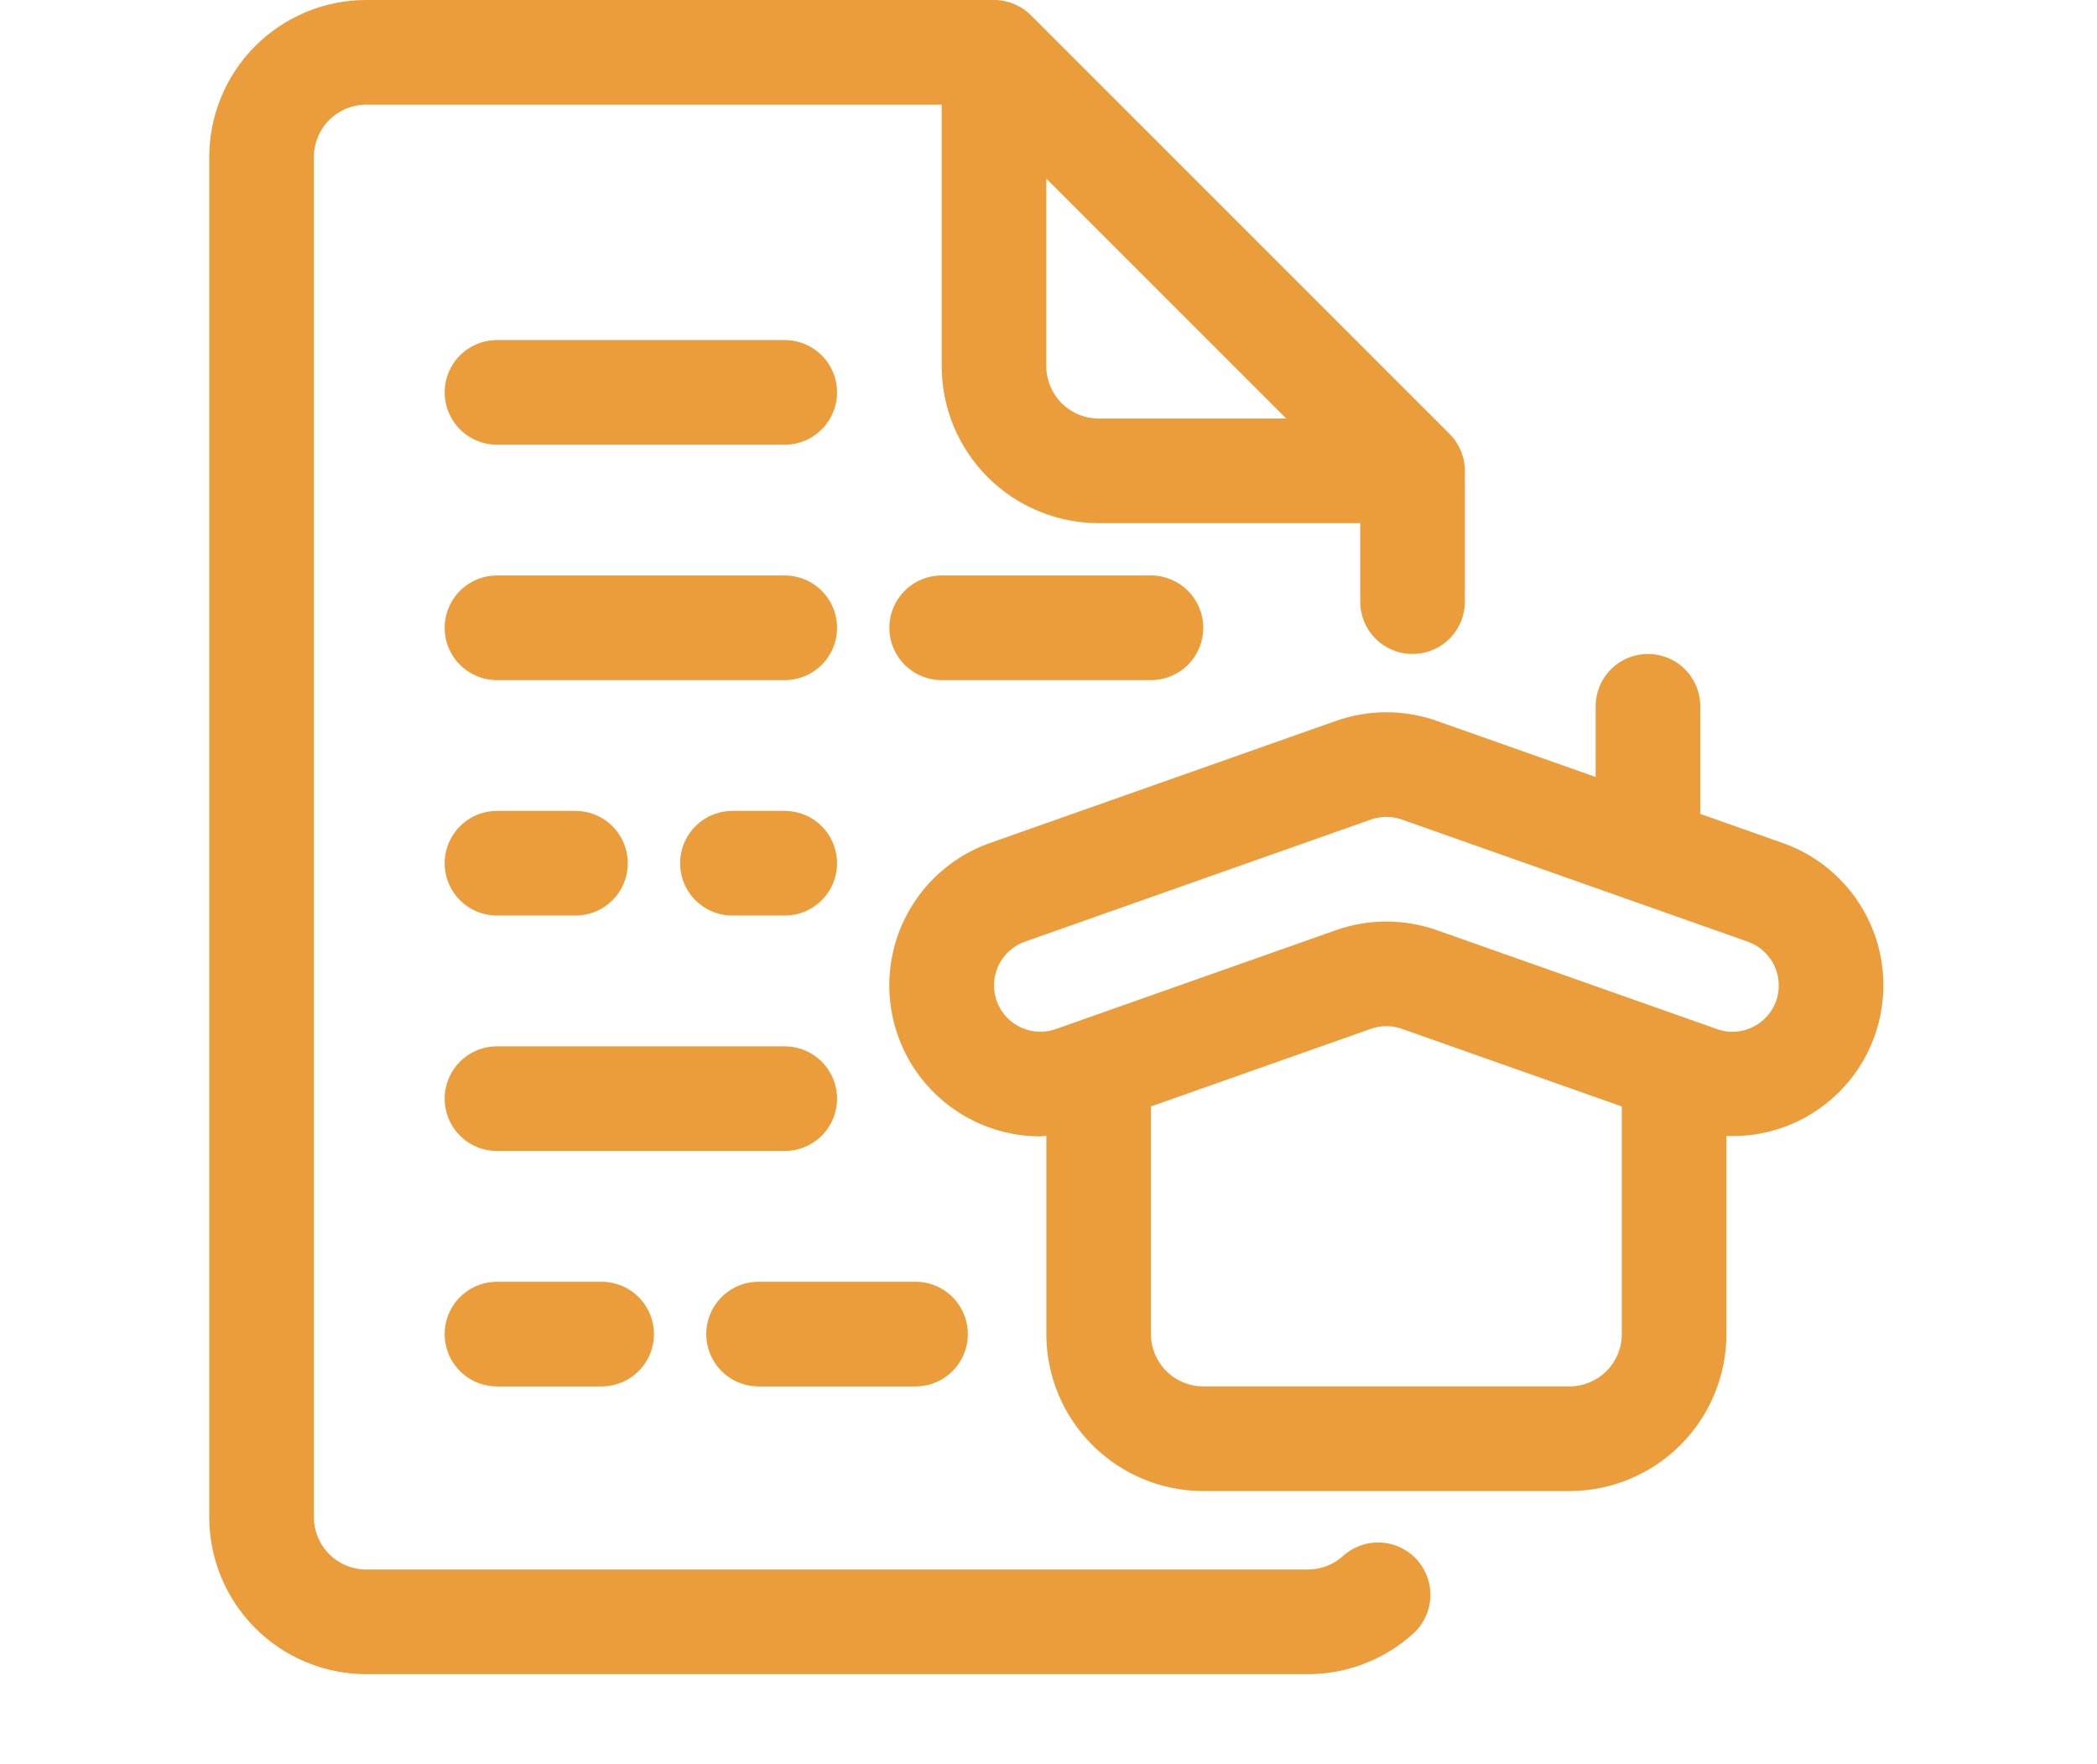<svg width="107" height="90" viewBox="0 0 107 90" fill="none" xmlns="http://www.w3.org/2000/svg">
<path d="M90.961 43.014L86.757 41.53V36.039C86.757 35.085 86.249 34.203 85.423 33.727C84.597 33.25 83.579 33.25 82.753 33.727C81.927 34.203 81.419 35.085 81.419 36.039V39.646L73.305 36.782C71.645 36.198 69.836 36.198 68.177 36.782L50.52 43.013C48.215 43.825 46.432 45.684 45.715 48.021C44.999 50.358 45.434 52.896 46.889 54.862C48.343 56.826 50.643 57.985 53.088 57.982C53.188 57.982 53.288 57.961 53.389 57.957V68.073C53.391 70.196 54.235 72.232 55.737 73.733C57.238 75.234 59.274 76.079 61.397 76.081H80.083C82.207 76.079 84.243 75.234 85.743 73.733C87.245 72.232 88.089 70.195 88.092 68.073V57.962C90.568 58.063 92.941 56.966 94.468 55.013C95.994 53.061 96.486 50.493 95.791 48.114C95.096 45.735 93.298 43.837 90.96 43.014L90.961 43.014ZM80.084 70.742H61.397C60.69 70.741 60.011 70.459 59.51 69.959C59.01 69.459 58.728 68.78 58.728 68.072V56.456L69.953 52.495V52.494C70.463 52.315 71.018 52.315 71.528 52.494L82.753 56.456V68.072C82.753 68.78 82.471 69.459 81.971 69.959C81.47 70.459 80.792 70.741 80.084 70.742L80.084 70.742ZM89.763 52.209C89.138 52.657 88.333 52.769 87.61 52.509L73.305 47.459C71.645 46.876 69.836 46.876 68.177 47.459L53.872 52.509C53.148 52.764 52.345 52.653 51.719 52.21C51.092 51.766 50.72 51.047 50.72 50.278C50.72 49.789 50.872 49.312 51.155 48.913C51.437 48.514 51.836 48.211 52.297 48.048L69.953 41.816C70.463 41.637 71.018 41.637 71.528 41.816L89.183 48.049C89.645 48.212 90.044 48.514 90.326 48.913C90.609 49.312 90.761 49.789 90.761 50.278C90.766 51.047 90.392 51.769 89.762 52.209L89.763 52.209ZM22.69 20.021C22.69 19.313 22.971 18.634 23.471 18.134C23.972 17.633 24.651 17.352 25.359 17.352H40.041C40.995 17.352 41.877 17.861 42.353 18.686C42.83 19.512 42.83 20.53 42.353 21.356C41.877 22.182 40.995 22.691 40.041 22.691H25.359C24.651 22.691 23.972 22.409 23.471 21.909C22.971 21.408 22.69 20.729 22.69 20.021ZM25.359 34.703H40.041C40.995 34.703 41.877 34.194 42.353 33.369C42.83 32.543 42.83 31.525 42.353 30.699C41.877 29.873 40.995 29.364 40.041 29.364H25.359C24.405 29.364 23.524 29.873 23.047 30.699C22.57 31.525 22.57 32.543 23.047 33.369C23.524 34.194 24.405 34.703 25.359 34.703ZM61.397 32.034C61.397 31.326 61.116 30.647 60.615 30.146C60.115 29.646 59.436 29.364 58.728 29.364H48.05C47.096 29.364 46.215 29.873 45.738 30.699C45.261 31.525 45.261 32.543 45.738 33.369C46.215 34.194 47.096 34.703 48.05 34.703H58.728C59.436 34.703 60.115 34.422 60.615 33.922C61.116 33.421 61.397 32.742 61.397 32.034ZM40.041 41.377H37.372C36.418 41.377 35.537 41.886 35.06 42.712C34.583 43.538 34.583 44.556 35.06 45.381C35.537 46.207 36.418 46.716 37.372 46.716H40.041C40.995 46.716 41.877 46.207 42.353 45.381C42.83 44.556 42.83 43.538 42.353 42.712C41.877 41.886 40.995 41.377 40.041 41.377ZM25.359 46.716H29.363C30.317 46.716 31.199 46.207 31.675 45.381C32.152 44.556 32.152 43.538 31.675 42.712C31.199 41.886 30.317 41.377 29.363 41.377H25.359C24.405 41.377 23.524 41.886 23.047 42.712C22.57 43.538 22.57 44.556 23.047 45.381C23.524 46.207 24.405 46.716 25.359 46.716ZM42.711 56.059C42.711 55.351 42.429 54.672 41.929 54.172C41.428 53.671 40.749 53.39 40.041 53.39H25.359C24.405 53.39 23.524 53.899 23.047 54.725C22.57 55.55 22.57 56.568 23.047 57.394C23.524 58.22 24.405 58.729 25.359 58.729H40.041C40.749 58.729 41.428 58.448 41.929 57.947C42.429 57.447 42.711 56.767 42.711 56.059ZM38.706 70.742H46.715C47.669 70.742 48.55 70.233 49.027 69.407C49.504 68.581 49.504 67.563 49.027 66.737C48.55 65.911 47.669 65.403 46.715 65.403H38.706C37.753 65.403 36.871 65.911 36.395 66.737C35.918 67.563 35.918 68.581 36.395 69.407C36.871 70.233 37.753 70.742 38.706 70.742ZM25.359 65.403C24.405 65.403 23.524 65.911 23.047 66.737C22.57 67.563 22.57 68.581 23.047 69.407C23.524 70.233 24.405 70.742 25.359 70.742H30.698C31.652 70.742 32.533 70.233 33.01 69.407C33.487 68.581 33.487 67.563 33.01 66.737C32.533 65.911 31.652 65.403 30.698 65.403H25.359ZM74.745 24.025V30.699C74.745 31.653 74.236 32.534 73.41 33.011C72.584 33.488 71.566 33.488 70.74 33.011C69.915 32.534 69.406 31.653 69.406 30.699V26.695H56.058C53.935 26.692 51.899 25.848 50.398 24.346C48.897 22.846 48.052 20.809 48.05 18.686V5.339H18.685C17.977 5.34 17.299 5.621 16.798 6.121C16.298 6.622 16.017 7.301 16.016 8.008V77.415C16.017 78.123 16.298 78.802 16.798 79.302C17.299 79.802 17.977 80.084 18.685 80.085H66.736C67.392 80.085 68.025 79.844 68.514 79.407C69.04 78.925 69.738 78.673 70.451 78.709C71.163 78.744 71.833 79.064 72.308 79.596C72.784 80.128 73.027 80.829 72.982 81.542C72.937 82.254 72.61 82.919 72.072 83.388C70.604 84.7 68.704 85.425 66.736 85.424H18.685C16.562 85.421 14.526 84.577 13.025 83.076C11.524 81.575 10.679 79.538 10.677 77.415V8.009C10.679 5.886 11.524 3.849 13.025 2.349C14.526 0.847 16.562 0.003 18.685 0H50.719C51.427 0 52.106 0.281 52.607 0.782L73.963 22.138C74.463 22.638 74.745 23.318 74.745 24.026L74.745 24.025ZM65.63 21.356L53.389 9.114V18.686C53.389 19.394 53.671 20.073 54.171 20.574C54.672 21.073 55.35 21.355 56.058 21.356L65.63 21.356Z" fill="#EA9D3A"/>
</svg>
